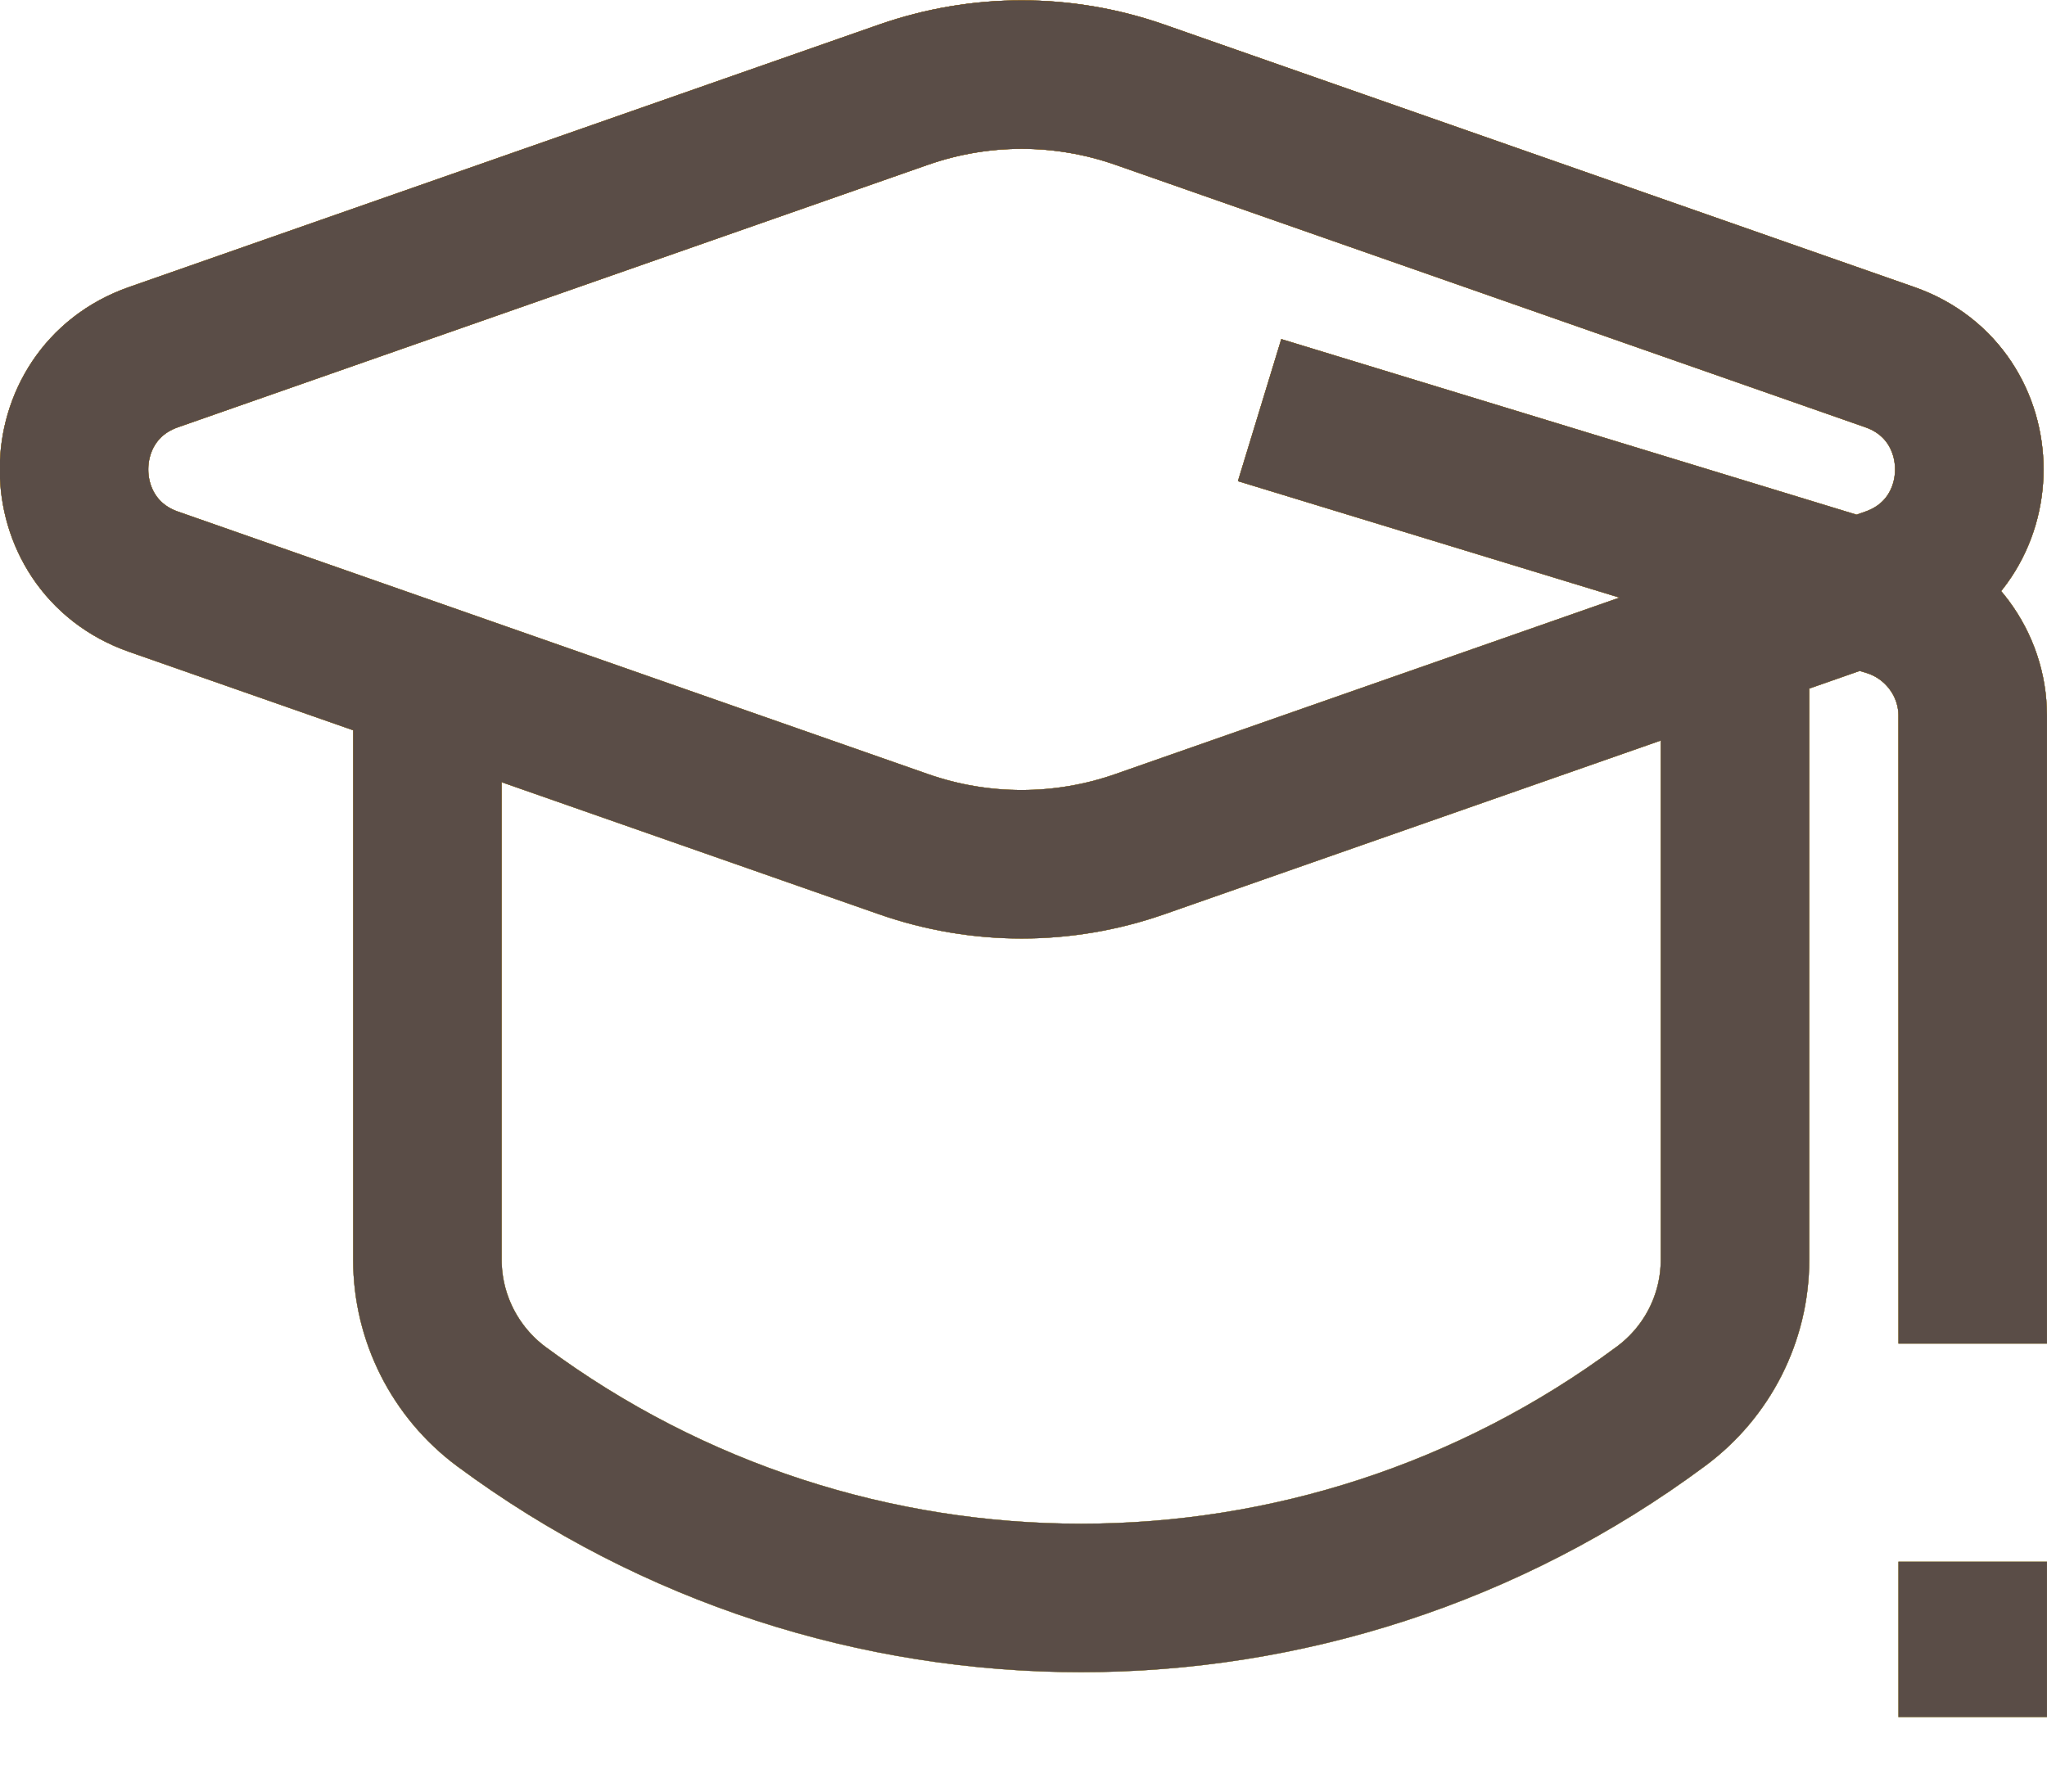 <svg width="45.211" height="39.579" viewBox="0 0 45.211 39.579" fill="none" xmlns="http://www.w3.org/2000/svg" xmlns:xlink="http://www.w3.org/1999/xlink">
	<desc>
			Created with Pixso.
	</desc>
	<defs>
		<linearGradient x1="22.605" y1="1.656" x2="22.605" y2="37.938" id="paint_linear_36_99_0" gradientUnits="userSpaceOnUse">
			<stop stop-color="#5A4D47"/>
			<stop offset="1" stop-color="#D8BFB4"/>
		</linearGradient>
		<linearGradient x1="22.605" y1="1.656" x2="22.605" y2="37.938" id="paint_linear_36_99_1" gradientUnits="userSpaceOnUse">
			<stop stop-color="#FEA700"/>
			<stop offset="1" stop-color="#F7E651"/>
		</linearGradient>
	</defs>
	<path id="Vector" d="M38.32 14.05L38.32 27.83C38.32 29.11 37.71 30.31 36.68 31.07C29.08 36.71 18.68 36.71 11.07 31.07C10.05 30.31 9.44 29.11 9.44 27.83L9.44 14.96M27.82 9.06L41.71 13.3C42.81 13.64 43.57 14.66 43.57 15.81L43.57 29.68M43.57 34.5L43.57 37.93M41.74 12.85C44.08 12.03 44.08 8.71 41.74 7.89L25.17 2.09C23.48 1.5 21.65 1.5 19.96 2.09L3.39 7.89C1.05 8.71 1.05 12.03 3.39 12.85L19.96 18.65C21.65 19.24 23.48 19.24 25.17 18.65L41.74 12.85Z" stroke="#000000" stroke-opacity="1" stroke-width="3.281"/>
	<path id="Vector" d="M38.32 14.05L38.32 27.83C38.32 29.11 37.71 30.31 36.68 31.07C29.08 36.71 18.68 36.71 11.07 31.07C10.05 30.31 9.44 29.11 9.44 27.83L9.44 14.96M27.82 9.06L41.71 13.3C42.81 13.64 43.57 14.66 43.57 15.81L43.57 29.68M43.57 34.5L43.57 37.93M41.74 12.85C44.08 12.03 44.08 8.71 41.74 7.89L25.17 2.09C23.48 1.5 21.65 1.5 19.96 2.09L3.39 7.89C1.05 8.71 1.05 12.03 3.39 12.85L19.96 18.65C21.65 19.24 23.48 19.24 25.17 18.65L41.74 12.85Z" stroke="url(#paint_linear_36_99_0)" stroke-opacity="1" stroke-width="3.281"/>
	<path id="Vector" d="M38.32 14.05L38.32 27.83C38.32 29.11 37.71 30.31 36.68 31.07C29.08 36.71 18.68 36.71 11.07 31.07C10.05 30.31 9.44 29.11 9.44 27.83L9.44 14.96M27.82 9.06L41.71 13.3C42.81 13.64 43.57 14.66 43.57 15.81L43.57 29.68M43.57 34.5L43.57 37.93M41.74 12.85C44.08 12.03 44.08 8.71 41.74 7.89L25.17 2.09C23.48 1.5 21.65 1.5 19.96 2.09L3.39 7.89C1.05 8.71 1.05 12.03 3.39 12.85L19.96 18.65C21.65 19.24 23.48 19.24 25.17 18.65L41.74 12.85Z" stroke="url(#paint_linear_36_99_1)" stroke-opacity="1" stroke-width="3.281"/>
	<path id="Vector" d="M38.32 14.05L38.32 27.83C38.32 29.11 37.71 30.31 36.68 31.07C29.08 36.71 18.68 36.71 11.07 31.07C10.05 30.31 9.44 29.11 9.44 27.83L9.44 14.96M27.82 9.06L41.71 13.3C42.81 13.64 43.57 14.66 43.57 15.81L43.57 29.68M43.57 34.5L43.57 37.93M41.74 12.85C44.08 12.03 44.08 8.71 41.74 7.89L25.17 2.09C23.48 1.5 21.65 1.5 19.96 2.09L3.39 7.89C1.05 8.71 1.05 12.03 3.39 12.85L19.96 18.65C21.65 19.24 23.48 19.24 25.17 18.65L41.74 12.85Z" stroke="#5A4D47" stroke-opacity="1" stroke-width="3.281"/>
</svg>
